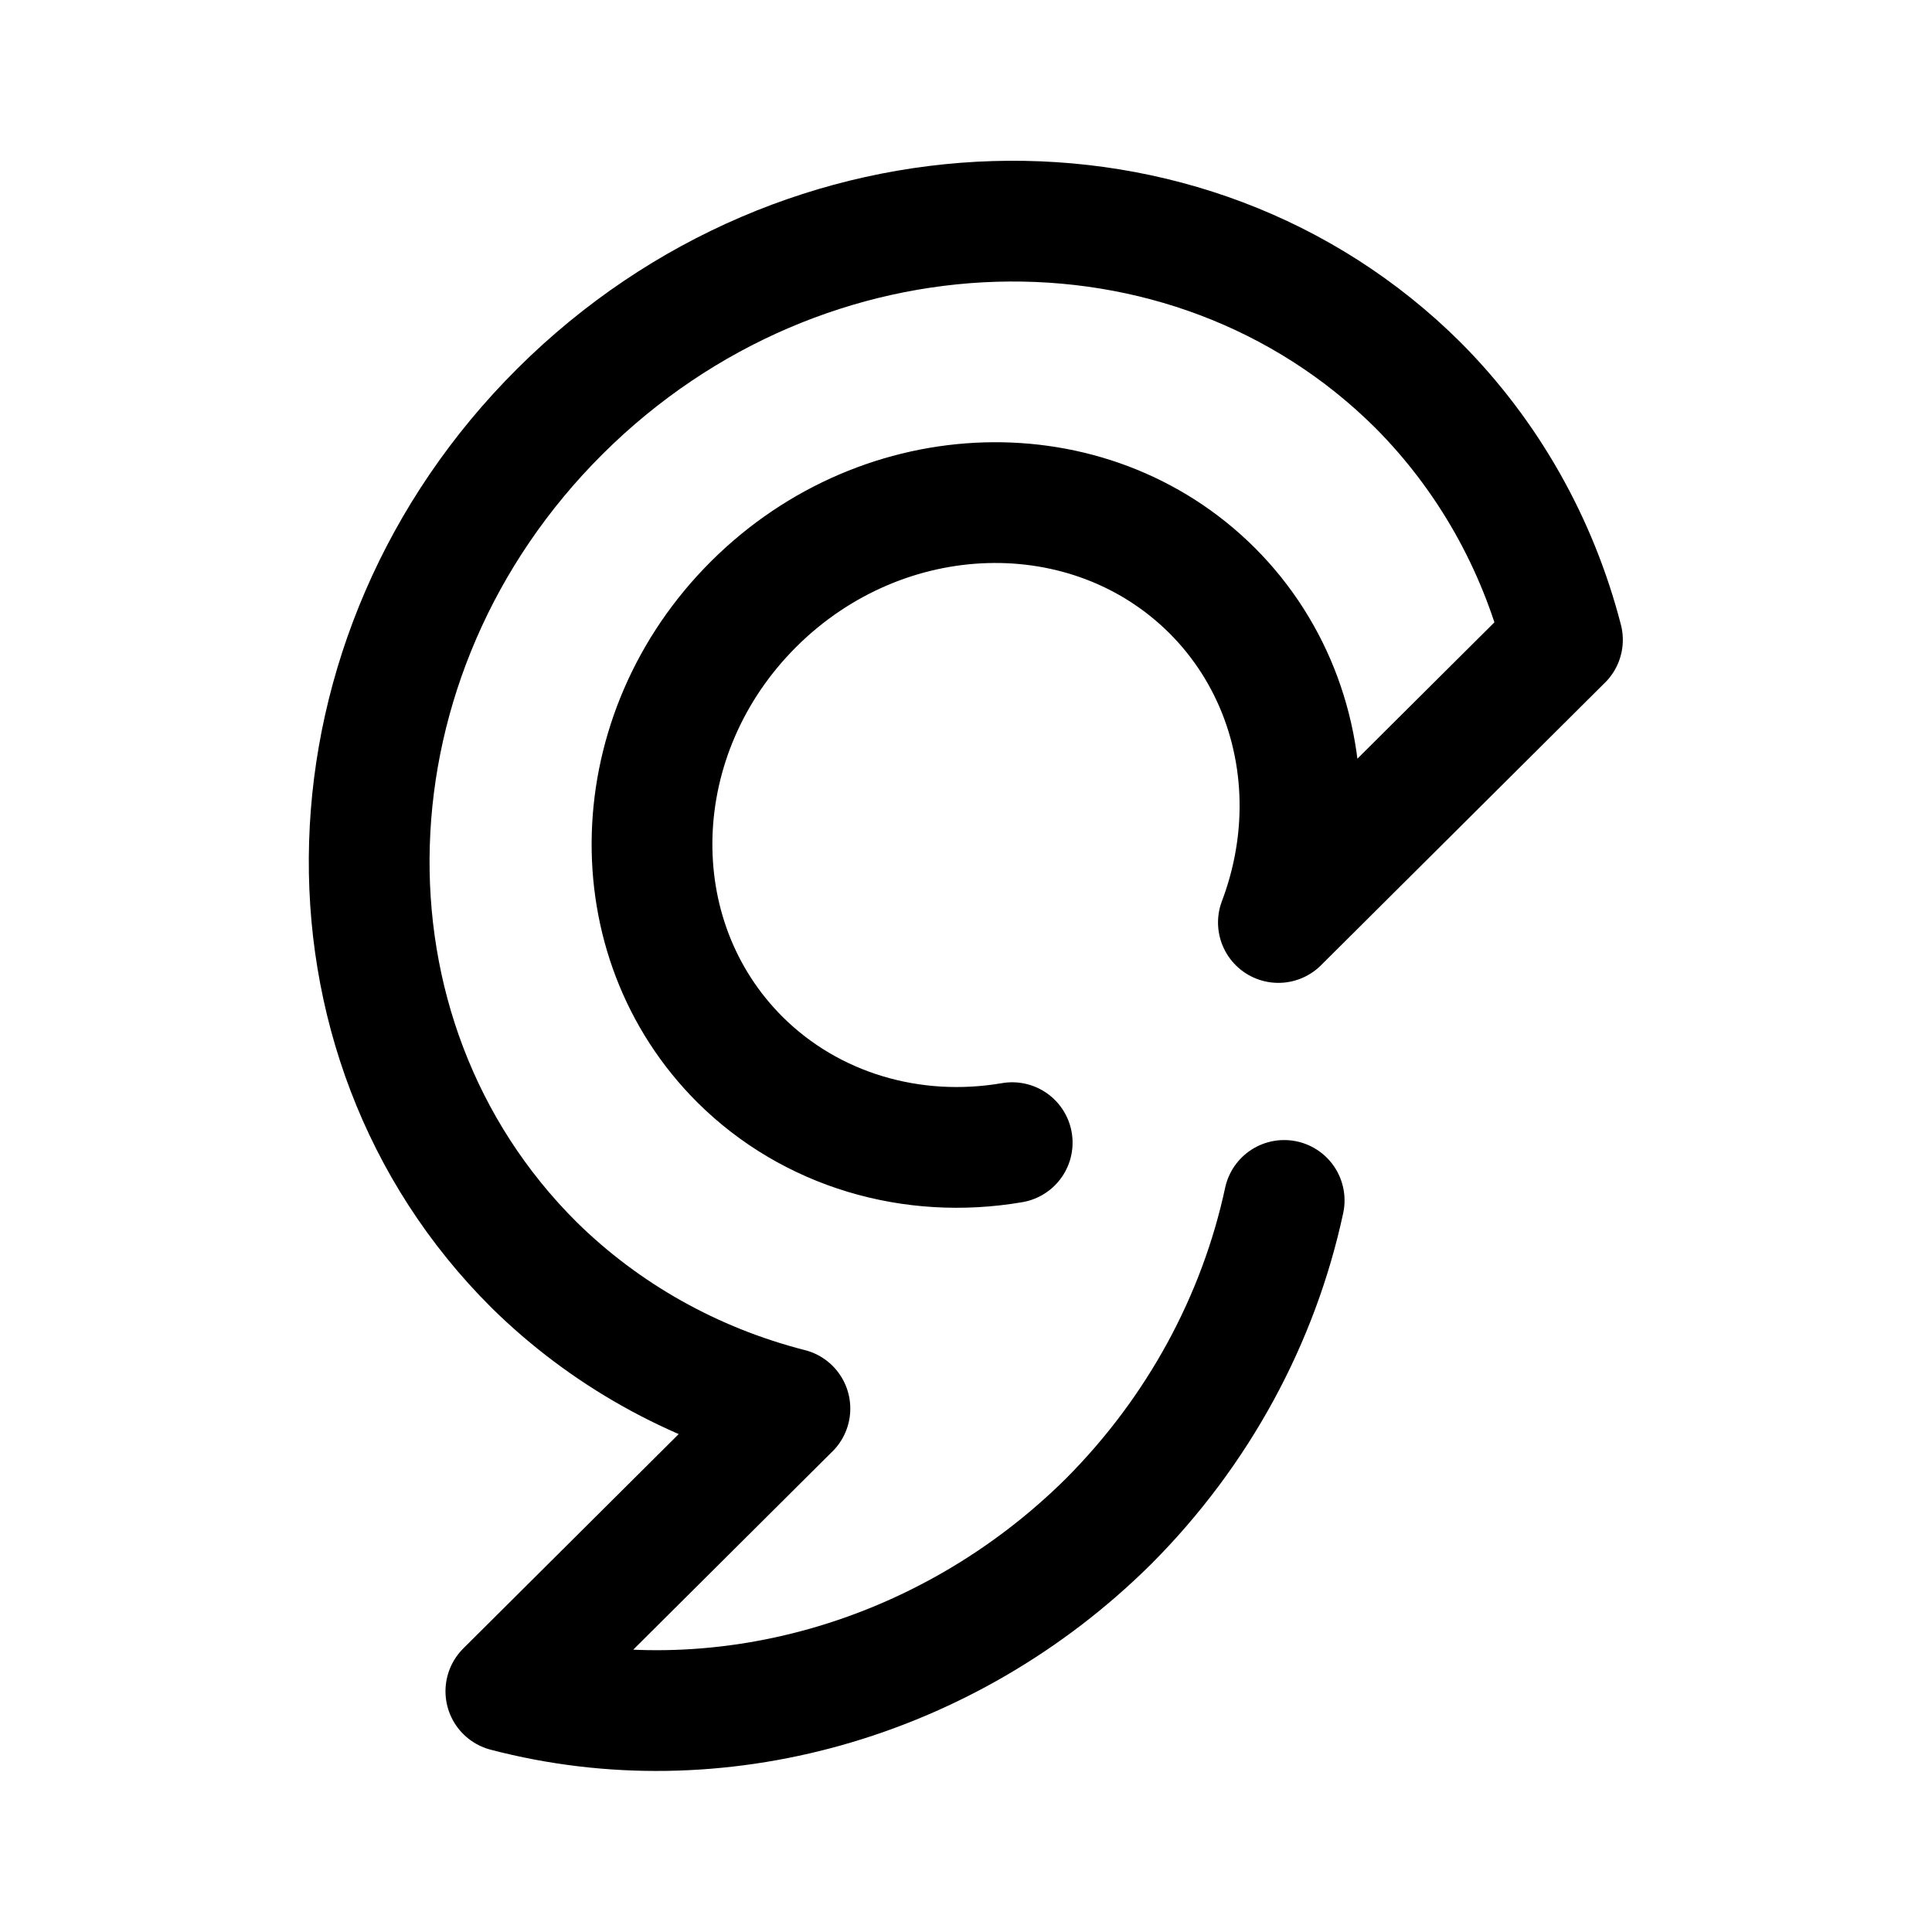 <svg width="192" height="192" viewBox="0 0 50.8 50.8" xml:space="preserve"><path style="fill:none;fill-opacity:1;stroke:#000;stroke-width:3.175;stroke-linecap:round;stroke-linejoin:round;stroke-dasharray:none;paint-order:fill markers stroke" d="m33.614 24.256 7.469-7.433M13.301 44.47l7.469-7.433m-7.469 7.433c5.527 1.45 11.592-.257 15.835-4.456 2.379-2.381 3.962-5.338 4.63-8.45m7.317-14.74c-.658-2.548-1.963-4.85-3.794-6.692-6.041-6.012-16.143-5.708-22.561.68-6.418 6.387-6.724 16.439-.683 22.45 1.852 1.822 4.165 3.121 6.725 3.776M33.614 24.256c.32-.846.502-1.713.553-2.573.135-2.294-.668-4.532-2.298-6.158-3.228-3.213-8.622-3.054-12.048.355-3.425 3.409-3.585 8.776-.357 11.989 1.862 1.847 4.521 2.627 7.151 2.176"/></svg>